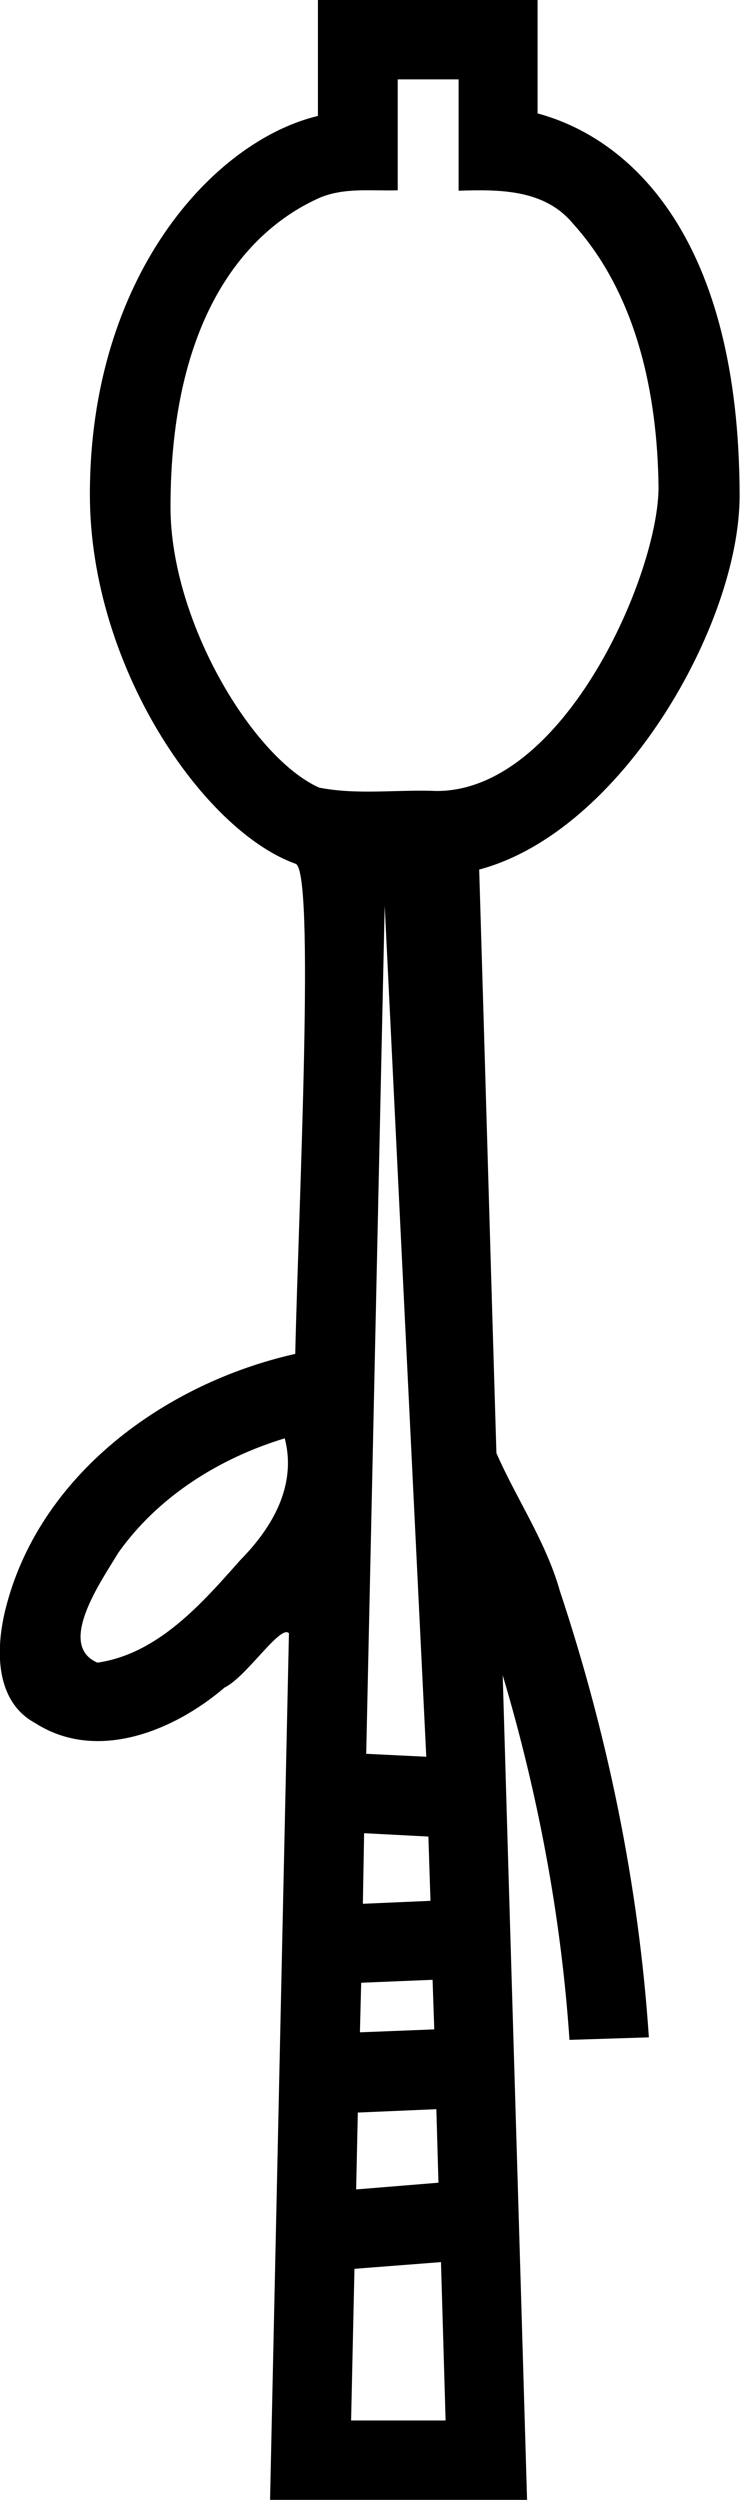 <svg xmlns="http://www.w3.org/2000/svg" viewBox="0 0 176.2 595.1"><path d="M75.7 0v27.6c-25 6-54.3 38.3-54.3 90.1 0 40.9 27 80 48.9 87.9 4.8.7.8 81.5 0 116.7-31.2 7-61.3 29-69.1 61.2-2.2 9.2-2.4 21.5 7.2 26.7 14.7 9.4 33.1 1.8 45.1-8.5 5.1-2.4 13.3-15.1 15.3-12.9l-4.5 206.4h61.2c-1.9-65.5-3.9-130.9-5.8-196.4 8.4 28.2 13.9 57.4 15.9 86.8l18.9-.6c-2.4-36.1-9.8-72-21.2-106.3-3.3-11.7-10.5-22.2-15.1-32.8-1.4-46.3-2.7-92.6-4.1-138.9 34.1-9.1 62-58.6 62-88.9 0-61.3-25.8-85.1-48.1-91.1V0H75.7zm18.9 18.9h14.6v26.5c9.6-.3 20.4-.4 27.2 7.8 15.2 16.8 20.1 40.5 20.4 62.5.2 20.5-22.3 72.6-52.8 72.6-9.3-.4-18.8 1-28-.8-15.7-7-35.4-39.5-35.4-66.8C40.6 76.3 58.1 55 76.3 47c5.9-2.4 12.2-1.5 18.4-1.7V18.9zm-3 196.7l9.9 202.6-14.3-.7 4.4-201.9zM67.8 342.4c2.9 11.2-2.9 21.2-10.6 29-9.2 10.4-19.6 22.3-34 24.4-9.8-4.2.9-19.4 5-26.2 9.5-13.4 24.1-22.5 39.6-27.2zm18.9 94l15.3.8.5 15.3-16.1.7.3-16.8zm16.3 34.9l.4 11.8-17.7.7.3-11.8 17-.7zm.9 30.8l.5 17.5-19.6 1.6.4-18.3 18.7-.8zm1.1 36.4l1.1 37.7H83.6l.8-36.1 20.6-1.6z"/></svg>